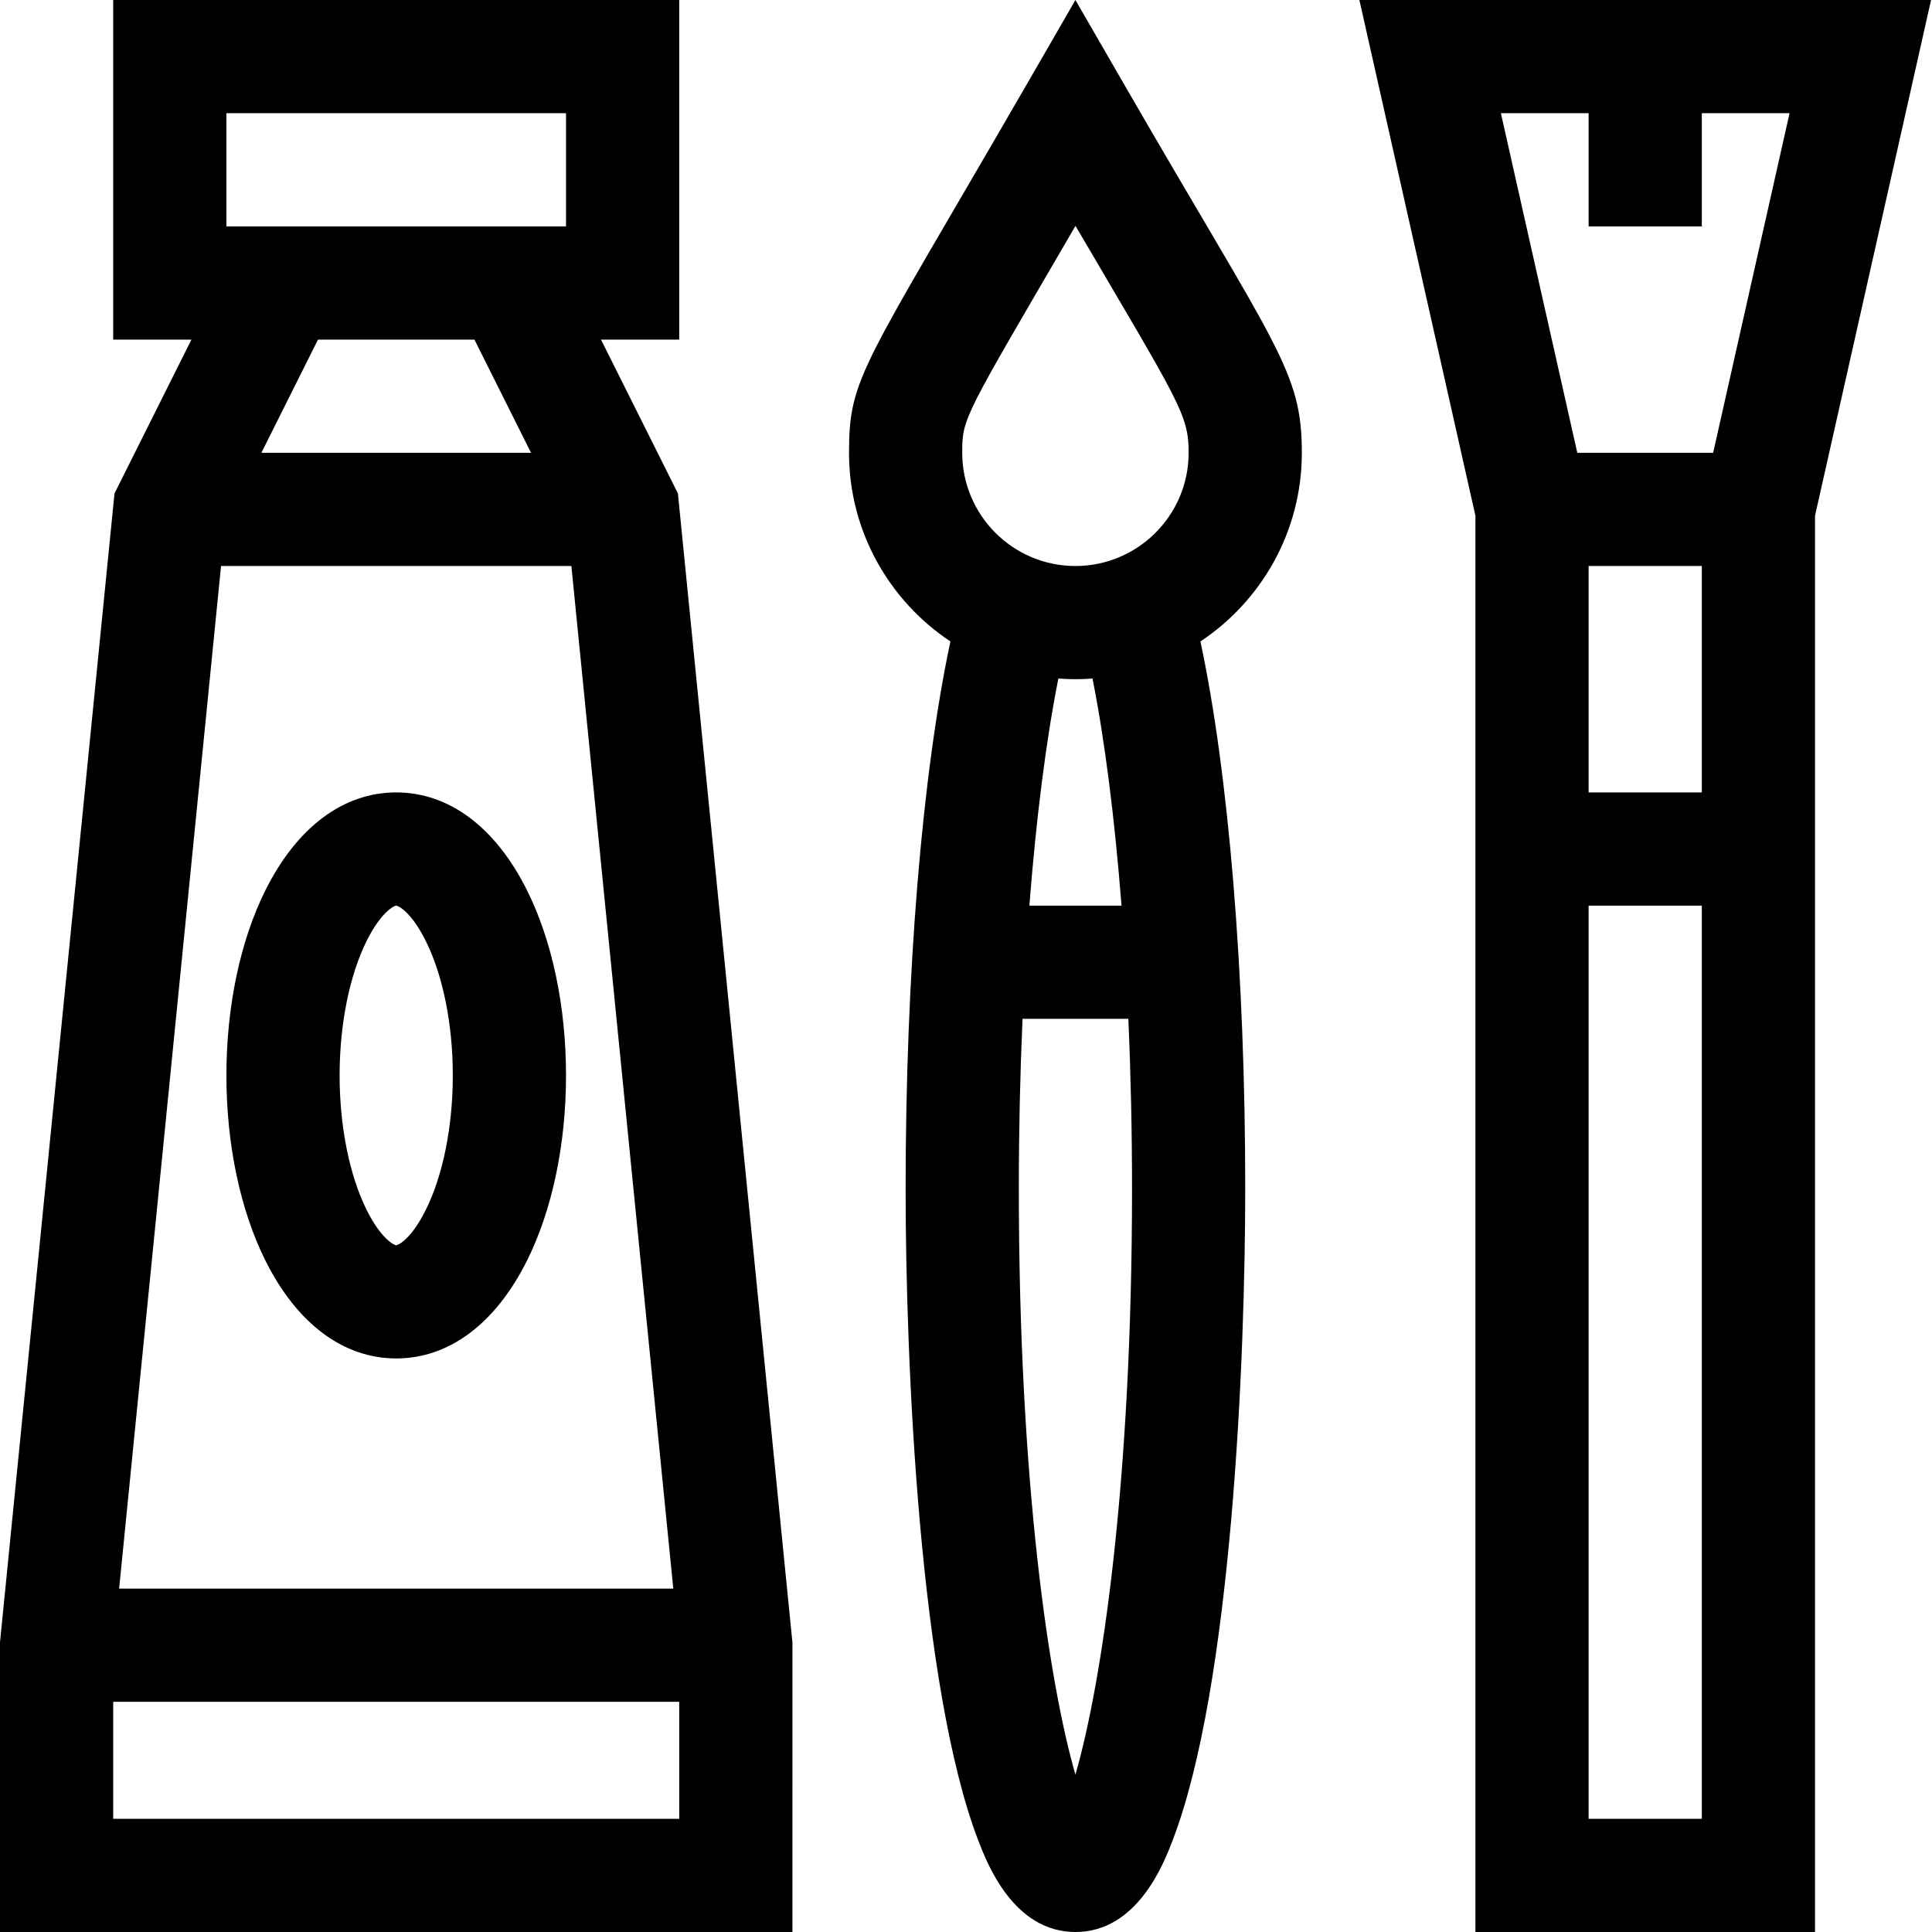 <svg height="512pt" viewBox="0 0 512 512" width="512pt" xmlns="http://www.w3.org/2000/svg"><path d="m210 435.254-30.348-304.492-20.383-40.762h20.73v-90h-150v90h20.73l-20.383 40.762-30.348 304.492v76.746h210zm-58.578-285.254 27.008 271h-146.859l27.008-271zm-91.422-120h90v30h-90zm65.73 60 15 30h-71.461l15-30zm-95.73 392v-31h150v31zm0 0"/><path d="m70.371 334.137c8.34 16.676 20.637 25.863 34.629 25.863s26.289-9.188 34.629-25.863c6.688-13.375 10.371-30.828 10.371-49.137s-3.684-35.762-10.371-49.137c-8.34-16.676-20.637-25.863-34.629-25.863s-26.289 9.188-34.629 25.863c-6.688 13.375-10.371 30.828-10.371 49.137s3.684 35.762 10.371 49.137zm26.832-84.855c3.832-7.668 7.277-9.281 7.797-9.281s3.961 1.613 7.797 9.281c4.578 9.156 7.203 22.176 7.203 35.719s-2.625 26.562-7.203 35.719c-3.832 7.668-7.277 9.281-7.797 9.281s-3.961-1.613-7.797-9.281c-4.578-9.156-7.203-22.176-7.203-35.719s2.625-26.562 7.203-35.719zm0 0"/><path d="m345 120c0-21.738-6.645-27.598-47.012-97.5l-12.988-22.496-12.988 22.496c-43.484 75.297-47.012 77.277-47.012 97.5 0 20.844 10.691 39.234 26.871 49.992-7.488 35.102-11.871 87.961-11.871 145.008 0 45.863 3.629 132.277 19.328 172.945 2.301 5.949 9.289 24.055 25.672 24.055s23.375-18.105 25.672-24.055c15.816-40.973 19.328-128.207 19.328-172.945 0-57.047-4.383-109.906-11.871-145.008 16.18-10.758 26.871-29.148 26.871-49.992zm-59.98-60.141c27.535 46.977 29.98 49.914 29.98 60.141 0 16.543-13.457 30-30 30s-30-13.457-30-30c0-9.348.332-9.168 30.02-60.141zm-.02 410.434c-6.93-23.965-15-77-15-155.293 0-15.336.34-30.457.98-45h28.043c.637 14.543.977 29.664.977 45 0 78.293-8.07 131.328-15 155.293zm12.211-230.293h-24.418c1.801-23.113 4.418-43.777 7.684-60.188 1.496.113 3 .188 4.523.188s3.031-.074 4.523-.188c3.266 16.41 5.883 37.074 7.688 60.188zm0 0"/><path d="m391 512h90c0-6.914 0-334.668 0-375.332l30.75-136.668h-151.5l30.75 136.668zm60-30h-30v-242h30zm-30-452v30h30v-30h23.25l-20.25 90h-36l-20.25-90zm0 120h30v60h-30zm0 0"/></svg>